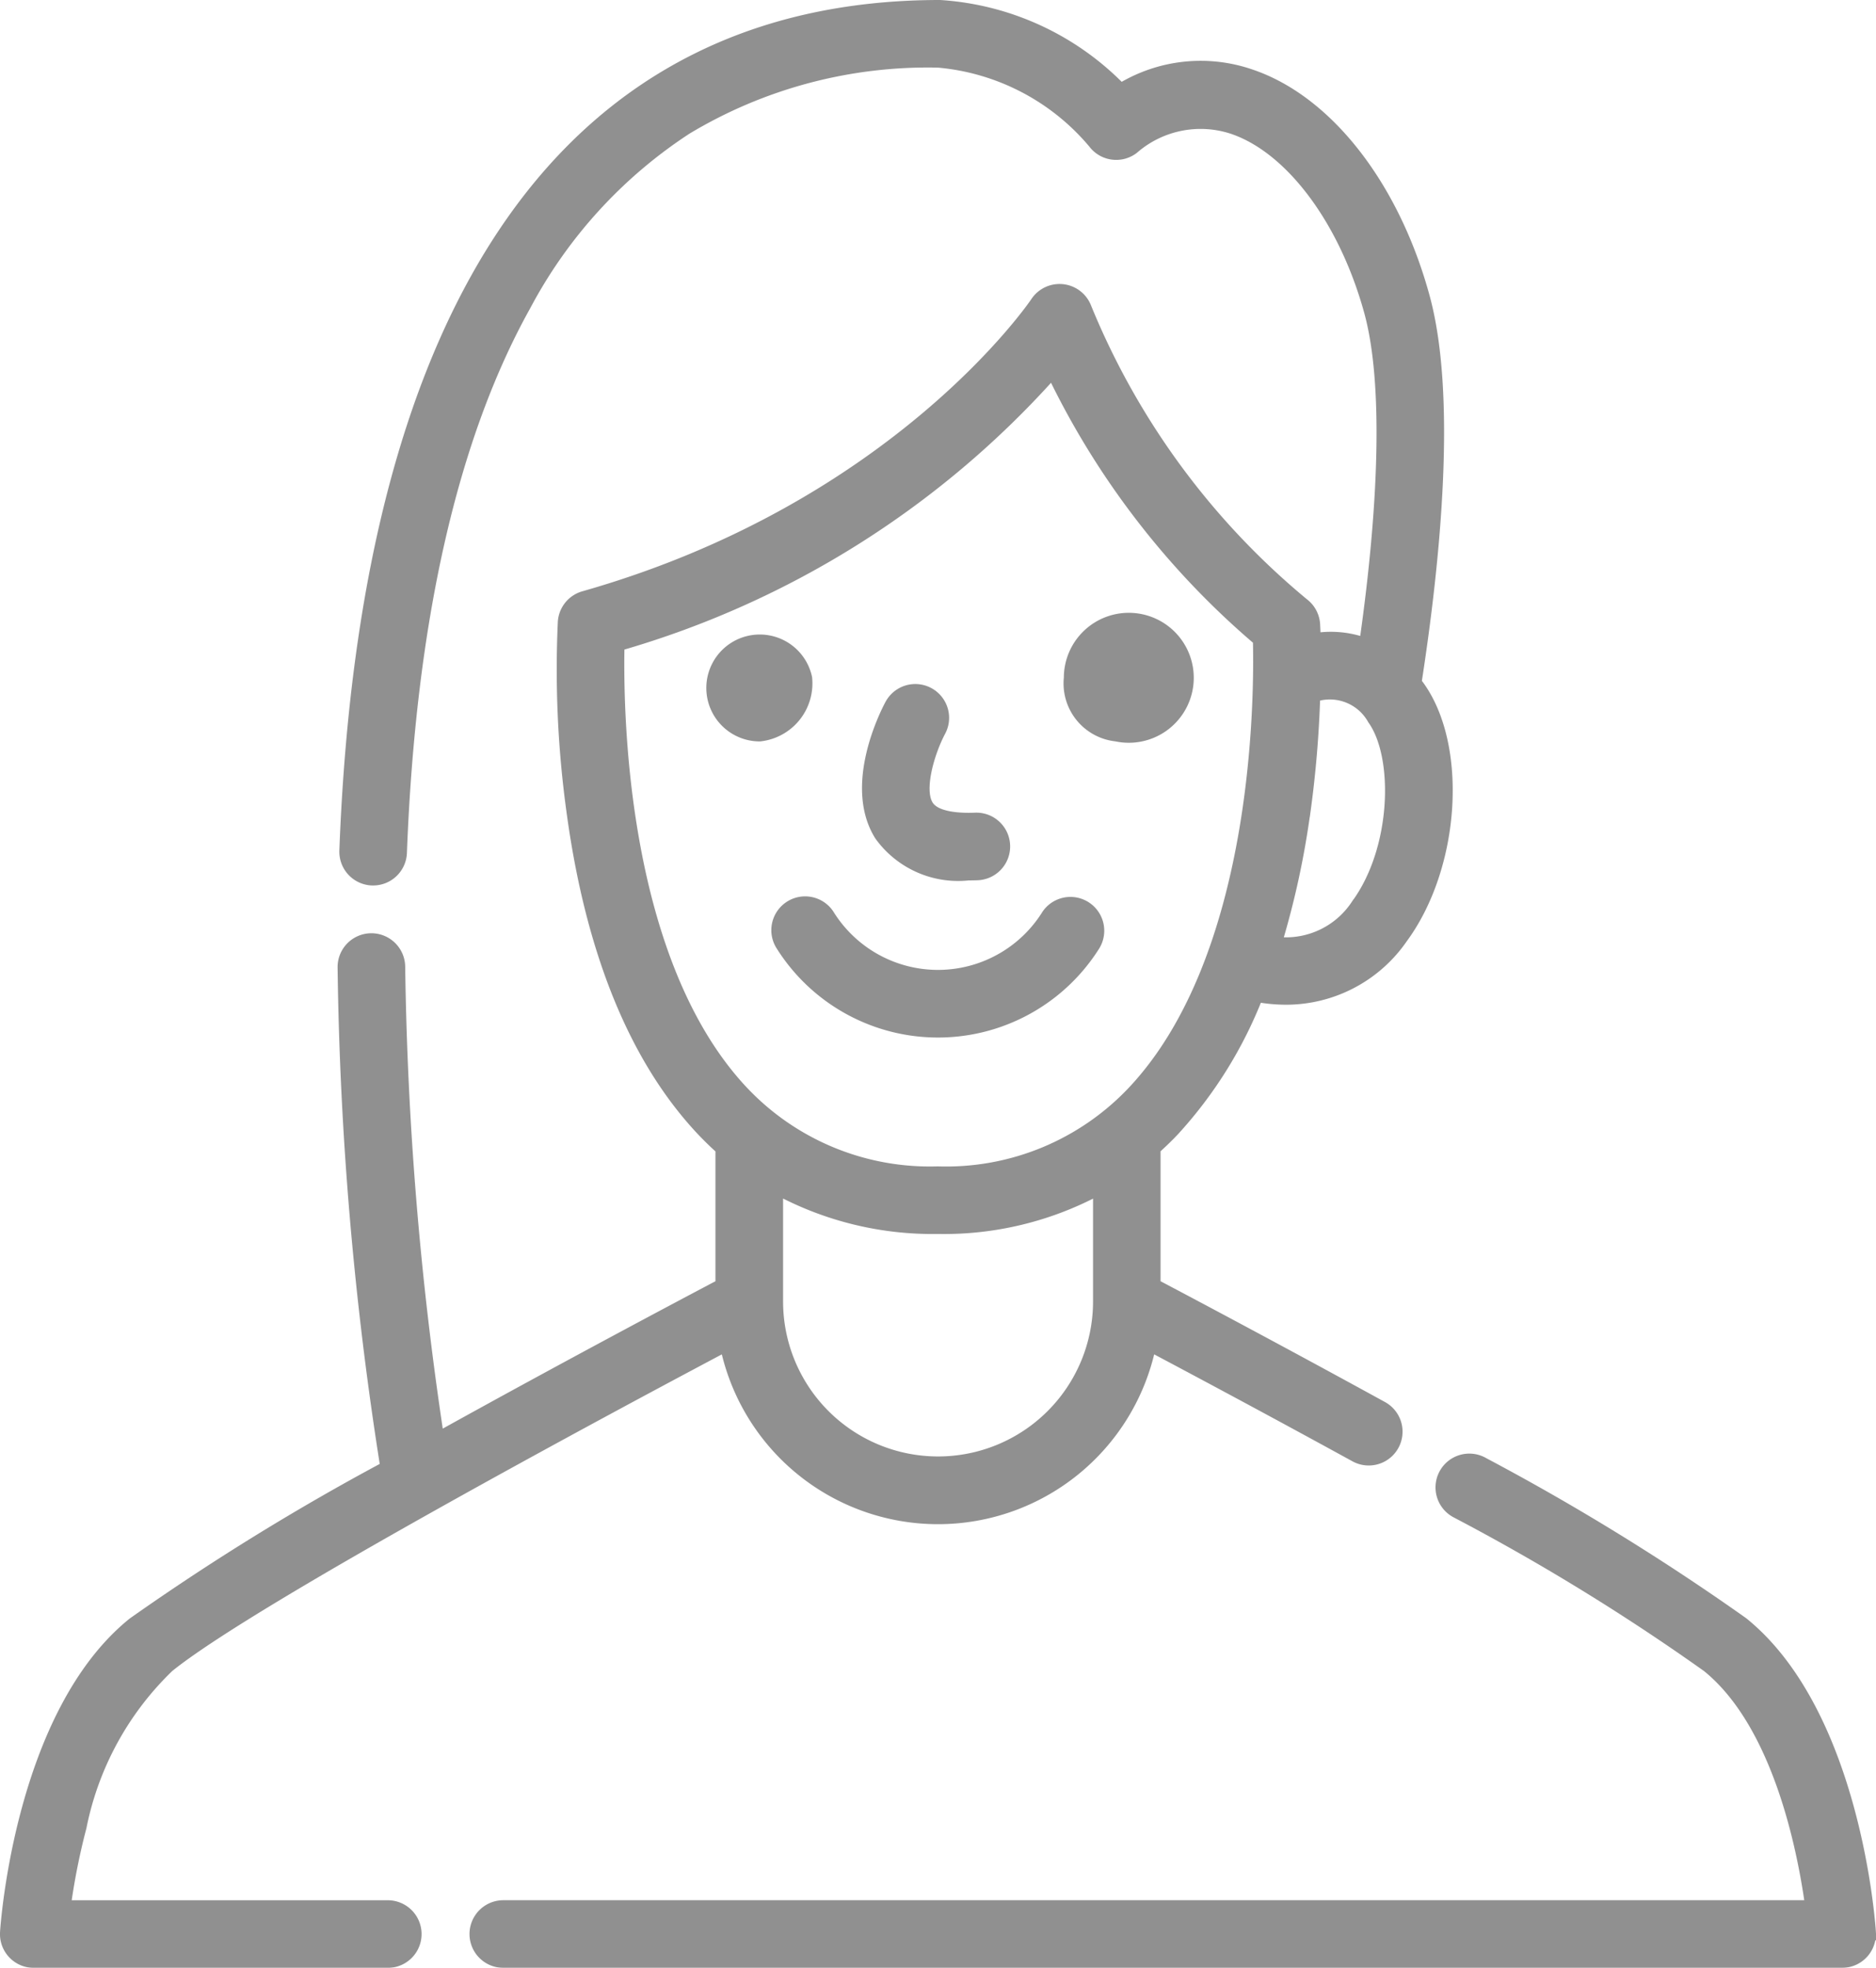 <svg xmlns="http://www.w3.org/2000/svg" width="57.498" height="60.3" viewBox="0 0 57.498 60.3">
  <g id="bigender" transform="translate(0.15 0.15)" opacity="0.5">
    <path id="Path_220" data-name="Path 220" d="M280.193,164.19a1.841,1.841,0,1,0-1.455-1.8A1.637,1.637,0,0,0,280.193,164.19Zm0,0" transform="translate(-246.132 -141.771)" fill="#222" stroke="#222" stroke-width="0.3"/>
    <path id="Path_221" data-name="Path 221" d="M188.429,162.39a1.488,1.488,0,1,0-1.455,1.8A1.637,1.637,0,0,0,188.429,162.39Zm0,0" transform="translate(-163.838 -141.771)" fill="#222" stroke="#222" stroke-width="0.3"/>
    <path id="Path_222" data-name="Path 222" d="M202.641,234.532a.886.886,0,0,0-.255,1.227,5.69,5.69,0,0,0,9.624,0,.886.886,0,0,0-1.479-.975,3.92,3.92,0,0,1-6.665,0A.886.886,0,0,0,202.641,234.532Zm0,0" transform="translate(-178.6 -206.92)" fill="#222" stroke="#222" stroke-width="0.3"/>
    <path id="Path_223" data-name="Path 223" d="M229.072,184.59q.135,0,.276-.005a.886.886,0,0,0-.074-1.771c-.433.018-1.2-.007-1.431-.382-.3-.483.046-1.63.378-2.254a.886.886,0,0,0-1.561-.839c-.135.25-1.287,2.486-.32,4.032a2.973,2.973,0,0,0,2.731,1.219Zm0,0" transform="translate(-199.537 -157.912)" fill="#222" stroke="#222" stroke-width="0.3"/>
    <path id="Path_224" data-name="Path 224" d="M12.233,58.228H2.374a20.374,20.374,0,0,1,.477-2.388,9.327,9.327,0,0,1,2.679-4.9c2.574-2.081,13.461-7.913,17.045-9.813a6.67,6.67,0,0,0,13.046,0c1.341.71,3.7,1.97,6.253,3.37a.886.886,0,1,0,.852-1.554c-3.074-1.687-5.874-3.172-6.957-3.743V35.062c.194-.176.385-.358.569-.553a13.222,13.222,0,0,0,2.561-4.1,4.965,4.965,0,0,0,.863.078,4.348,4.348,0,0,0,3.58-1.88c1.61-2.187,1.855-5.876.514-7.741-.028-.038-.056-.076-.085-.113.588-3.8,1.075-8.789.247-11.815-.934-3.413-2.978-6.026-5.333-6.817a4.72,4.72,0,0,0-3.981.425A8.512,8.512,0,0,0,29.161,0h-.04C17.843.019,11.541,8.979,10.9,25.914a.886.886,0,0,0,.852.919h.034a.886.886,0,0,0,.885-.852c.27-7.086,1.548-12.726,3.8-16.763a14.632,14.632,0,0,1,4.931-5.4A14.339,14.339,0,0,1,29.1,1.772,7,7,0,0,1,33.855,4.25a.885.885,0,0,0,1.245.166,3.119,3.119,0,0,1,3.021-.609c1.776.6,3.42,2.8,4.189,5.605.551,2.012.5,5.576-.147,10.121a3.115,3.115,0,0,0-1.487-.139c-.007-.243-.015-.387-.016-.41a.887.887,0,0,0-.349-.654,23.1,23.1,0,0,1-6.661-9.062A.887.887,0,0,0,32.083,9.1c-.042.063-4.261,6.291-13.845,9.013a.886.886,0,0,0-.642.794,31.846,31.846,0,0,0,.258,5.758c.576,4.3,1.909,7.6,3.96,9.8.2.212.4.41.613.6V39.2c-1.288.679-4.91,2.6-8.624,4.662a105.413,105.413,0,0,1-1.185-14.386.886.886,0,0,0-1.772.014,105.955,105.955,0,0,0,1.306,15.3,74.324,74.324,0,0,0-7.737,4.775C.972,52.342.518,58.784.5,59.057A.886.886,0,0,0,1.385,60H12.234a.886.886,0,0,0,0-1.772ZM34,39.729a4.9,4.9,0,0,1-9.8,0v-3.4a10.043,10.043,0,0,0,4.867,1.183h.042A10.016,10.016,0,0,0,34,36.332ZM40.362,24.74a33.54,33.54,0,0,0,.3-3.538,1.492,1.492,0,0,1,1.751.7c.814,1.132.742,3.964-.5,5.655A2.569,2.569,0,0,1,39.5,28.709a26,26,0,0,0,.86-3.969Zm-21.02-5.1A28.3,28.3,0,0,0,32.6,11.314a24.961,24.961,0,0,0,6.3,8.16c.045,1.832,0,9.741-3.853,13.818a7.85,7.85,0,0,1-5.944,2.449h-.035a7.857,7.857,0,0,1-5.959-2.485c-3.683-3.944-3.815-11.435-3.77-13.62Zm0,0" transform="translate(-0.499 0)" fill="#222" stroke="#222" stroke-width="0.3"/>
    <path id="Path_225" data-name="Path 225" d="M166.119,394.664c-.017-.273-.471-6.715-3.914-9.5a72.548,72.548,0,0,0-7.95-4.894.886.886,0,1,0-.869,1.544,67.2,67.2,0,0,1,7.705,4.728c2.147,1.736,2.909,5.524,3.155,7.292H124.2a.886.886,0,0,0,0,1.772h41.033a.886.886,0,0,0,.884-.943Zm0,0" transform="translate(-108.924 -335.607)" fill="#222" stroke="#222" stroke-width="0.3"/>
  </g>
</svg>
